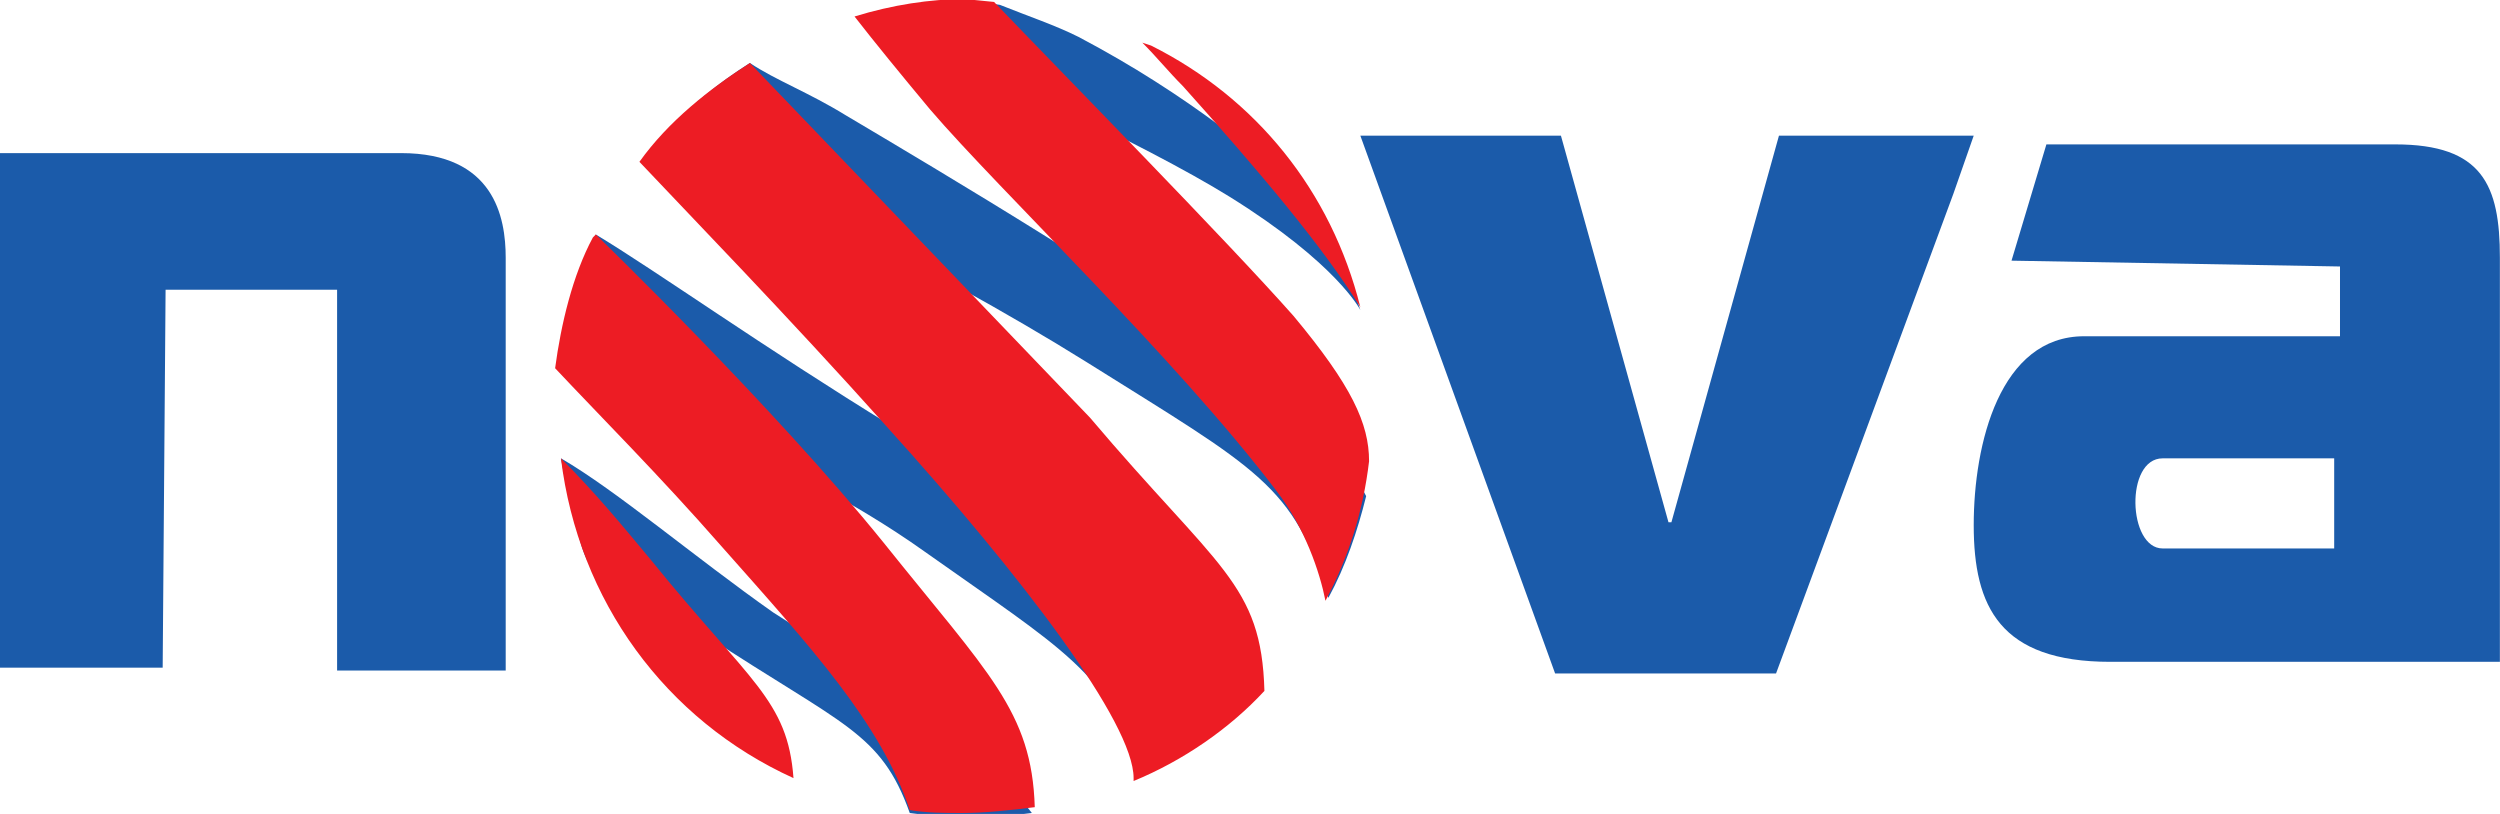 <?xml version="1.0" encoding="utf-8"?>
<!-- Generator: Adobe Illustrator 15.0.0, SVG Export Plug-In . SVG Version: 6.00 Build 0)  -->
<!DOCTYPE svg PUBLIC "-//W3C//DTD SVG 1.1//EN" "http://www.w3.org/Graphics/SVG/1.1/DTD/svg11.dtd">
<svg version="1.1"
	 id="svg2" inkscape:version="0.47 r22583" xmlns:dc="http://purl.org/dc/elements/1.1/" xmlns:cc="http://creativecommons.org/ns#" xmlns:rdf="http://www.w3.org/1999/02/22-rdf-syntax-ns#" xmlns:svg="http://www.w3.org/2000/svg" xmlns:sodipodi="http://sodipodi.sourceforge.net/DTD/sodipodi-0.dtd" xmlns:inkscape="http://www.inkscape.org/namespaces/inkscape"
	 xmlns="http://www.w3.org/2000/svg" xmlns:xlink="http://www.w3.org/1999/xlink" x="0px" y="0px" width="86px" height="28px"
	 viewBox="287 93.5 86 28" style="enable-background:new 287 93.5 86 28;" xml:space="preserve">
<style type="text/css">
<![CDATA[
	.st0{fill:#1B5BAA;}
	.st1{fill:#ED1C24;}
]]>
</style>
<g id="layer1" transform="translate(-15.504,-320.133)" inkscape:groupmode="layer" inkscape:label="Layer 1">
	<path id="path21764" class="st0" d="M308.1,436.6h-5.6v-17.7c0,0,10.6,0,13.8,0s3.6,2.2,3.6,3.6c0,1.4,0,14.2,0,14.2h-5.8v-13.1
		h-5.9L308.1,436.6"/>
	<path id="path21768" class="st0" d="M363.7,418.3l-3.7,13.3h-0.1l-3.7-13.3h-6.9l6.7,18.5h7.6l6.1-16.5l0.7-2H363.7"/>
	<path id="path21772" class="st0" d="M376.9,429.4c-1.3,0-1.2,3.1,0,3.1c1.3,0,5.9,0,5.9,0v-3.1
		C382.9,429.4,378.2,429.4,376.9,429.4z M371.7,422.6l1.2-4c0,0,9.5,0,12,0c3,0,3.6,1.4,3.6,3.9c0,2.5,0,13.9,0,13.9s-9.7,0-13.4,0
		c-3.8,0-4.7-1.9-4.7-4.7s0.9-6.5,3.8-6.5c2.8,0,8.8,0,8.8,0v-2.4L371.7,422.6"/>
	<path id="path21776" class="st0" d="M323,421.7c-0.4,1.1-1.1,3-1.3,4.2l0,0.4c0,0,7.7,2.8,12.6,6.3c4.8,3.4,6.4,4.2,7.4,7.6
		c1.1-0.5,2.1-1.2,3-1.9c0-0.2,1.2-0.9,1.1-1.1c-0.5-1.8-6.6-5.1-12.6-8.9C328.8,425.6,325,422.9,323,421.7"/>
	<path id="path21782" class="st0" d="M321.8,429.4c0.1,0.5,0.3,1.7,0.5,2.2c0.1,0.4,0.2,0.9,0.4,1.3c1,0.6,2.4,1.4,4.1,2.6
		c4.7,3.1,6,3.3,7,6.1c1.4,0.2,2.7,0.2,4.2,0c-1.3-1.7-4.8-4.3-8.9-6.9C326.4,432.8,323.7,430.5,321.8,429.4"/>
	<path id="path21786" class="st0" d="M349.1,423.7c0,0-0.8-2-1.3-3c-1.8-1.6-4.4-3.8-8.2-5.8c-0.8-0.4-1.7-0.7-2.7-1.1
		c-1.7-0.3-3.1,0.1-4.9,0.5c3.5,1.3,9.9,4.3,12.8,6.1c3.7,2.3,4.5,3.9,4.5,3.9L349.1,423.7"/>
	<path id="path21790" class="st0" d="M331.6,417.6c-1.3-0.8-2.4-1.2-3.3-1.8c-1.1,0.7-2.1,1.5-3,2.5c2,1,9,4.3,14.6,7.8
		c5.9,3.7,7.1,4.2,8.3,8.1c0.6-1.1,1-2.3,1.3-3.5c-0.4-0.8-1.4-2.4-2.9-3.5C341.9,423.7,334.8,419.5,331.6,417.6"/>
	<path id="path21794" class="st1" d="M328.3,415.8C328.3,415.8,328.3,415.8,328.3,415.8C328.3,415.8,328.3,415.8,328.3,415.8
		c-1.4,0.9-2.8,2-3.8,3.4l0,0c0,0,0,0,0,0c1.6,1.7,5.1,5.3,8.5,9.1c4.7,5.2,8.5,10.2,8.5,12.1c0,0,0,0.1,0,0.1
		c1.7-0.7,3.3-1.8,4.5-3.1c-0.1-3.7-1.6-4.2-6-9.4L328.3,415.8z M347,424.5c-2.3-2.6-8-8.4-10.3-10.8l-1-0.1c-1.2,0-2.5,0.2-3.8,0.6
		c0,0,0,0,0,0c0.7,0.9,1.6,2,2.6,3.2c2.4,2.8,8.4,8.5,11.9,13.1c1,1.3,1.5,2.8,1.7,3.8c0.8-1.5,1.3-3.1,1.5-4.8
		C349.6,428.2,349,426.9,347,424.5L347,424.5z M349.3,424.2c-1-4-3.6-7.2-7.2-9l-0.3-0.1c0.5,0.5,0.9,1,1.4,1.5
		C345.8,419.5,348,422.1,349.3,424.2L349.3,424.2z M323,421.7l-0.1,0.1c-0.7,1.3-1.1,3-1.3,4.5c1.5,1.6,3.6,3.7,5.7,6.1
		c3.1,3.5,5.5,6.1,6.5,9.1c0.6,0.1,1.2,0.1,1.8,0.1c0.8,0,1.7-0.1,2.5-0.2c-0.1-3.3-1.6-4.6-5.2-9.1
		C329.1,427.6,323,421.7,323,421.7L323,421.7z M321.8,429.4c0.6,4.9,3.6,9,8,11c-0.2-2.7-1.5-3.3-4.9-7.5
		C323.9,431.7,323,430.6,321.8,429.4"/>
</g>
</svg>
